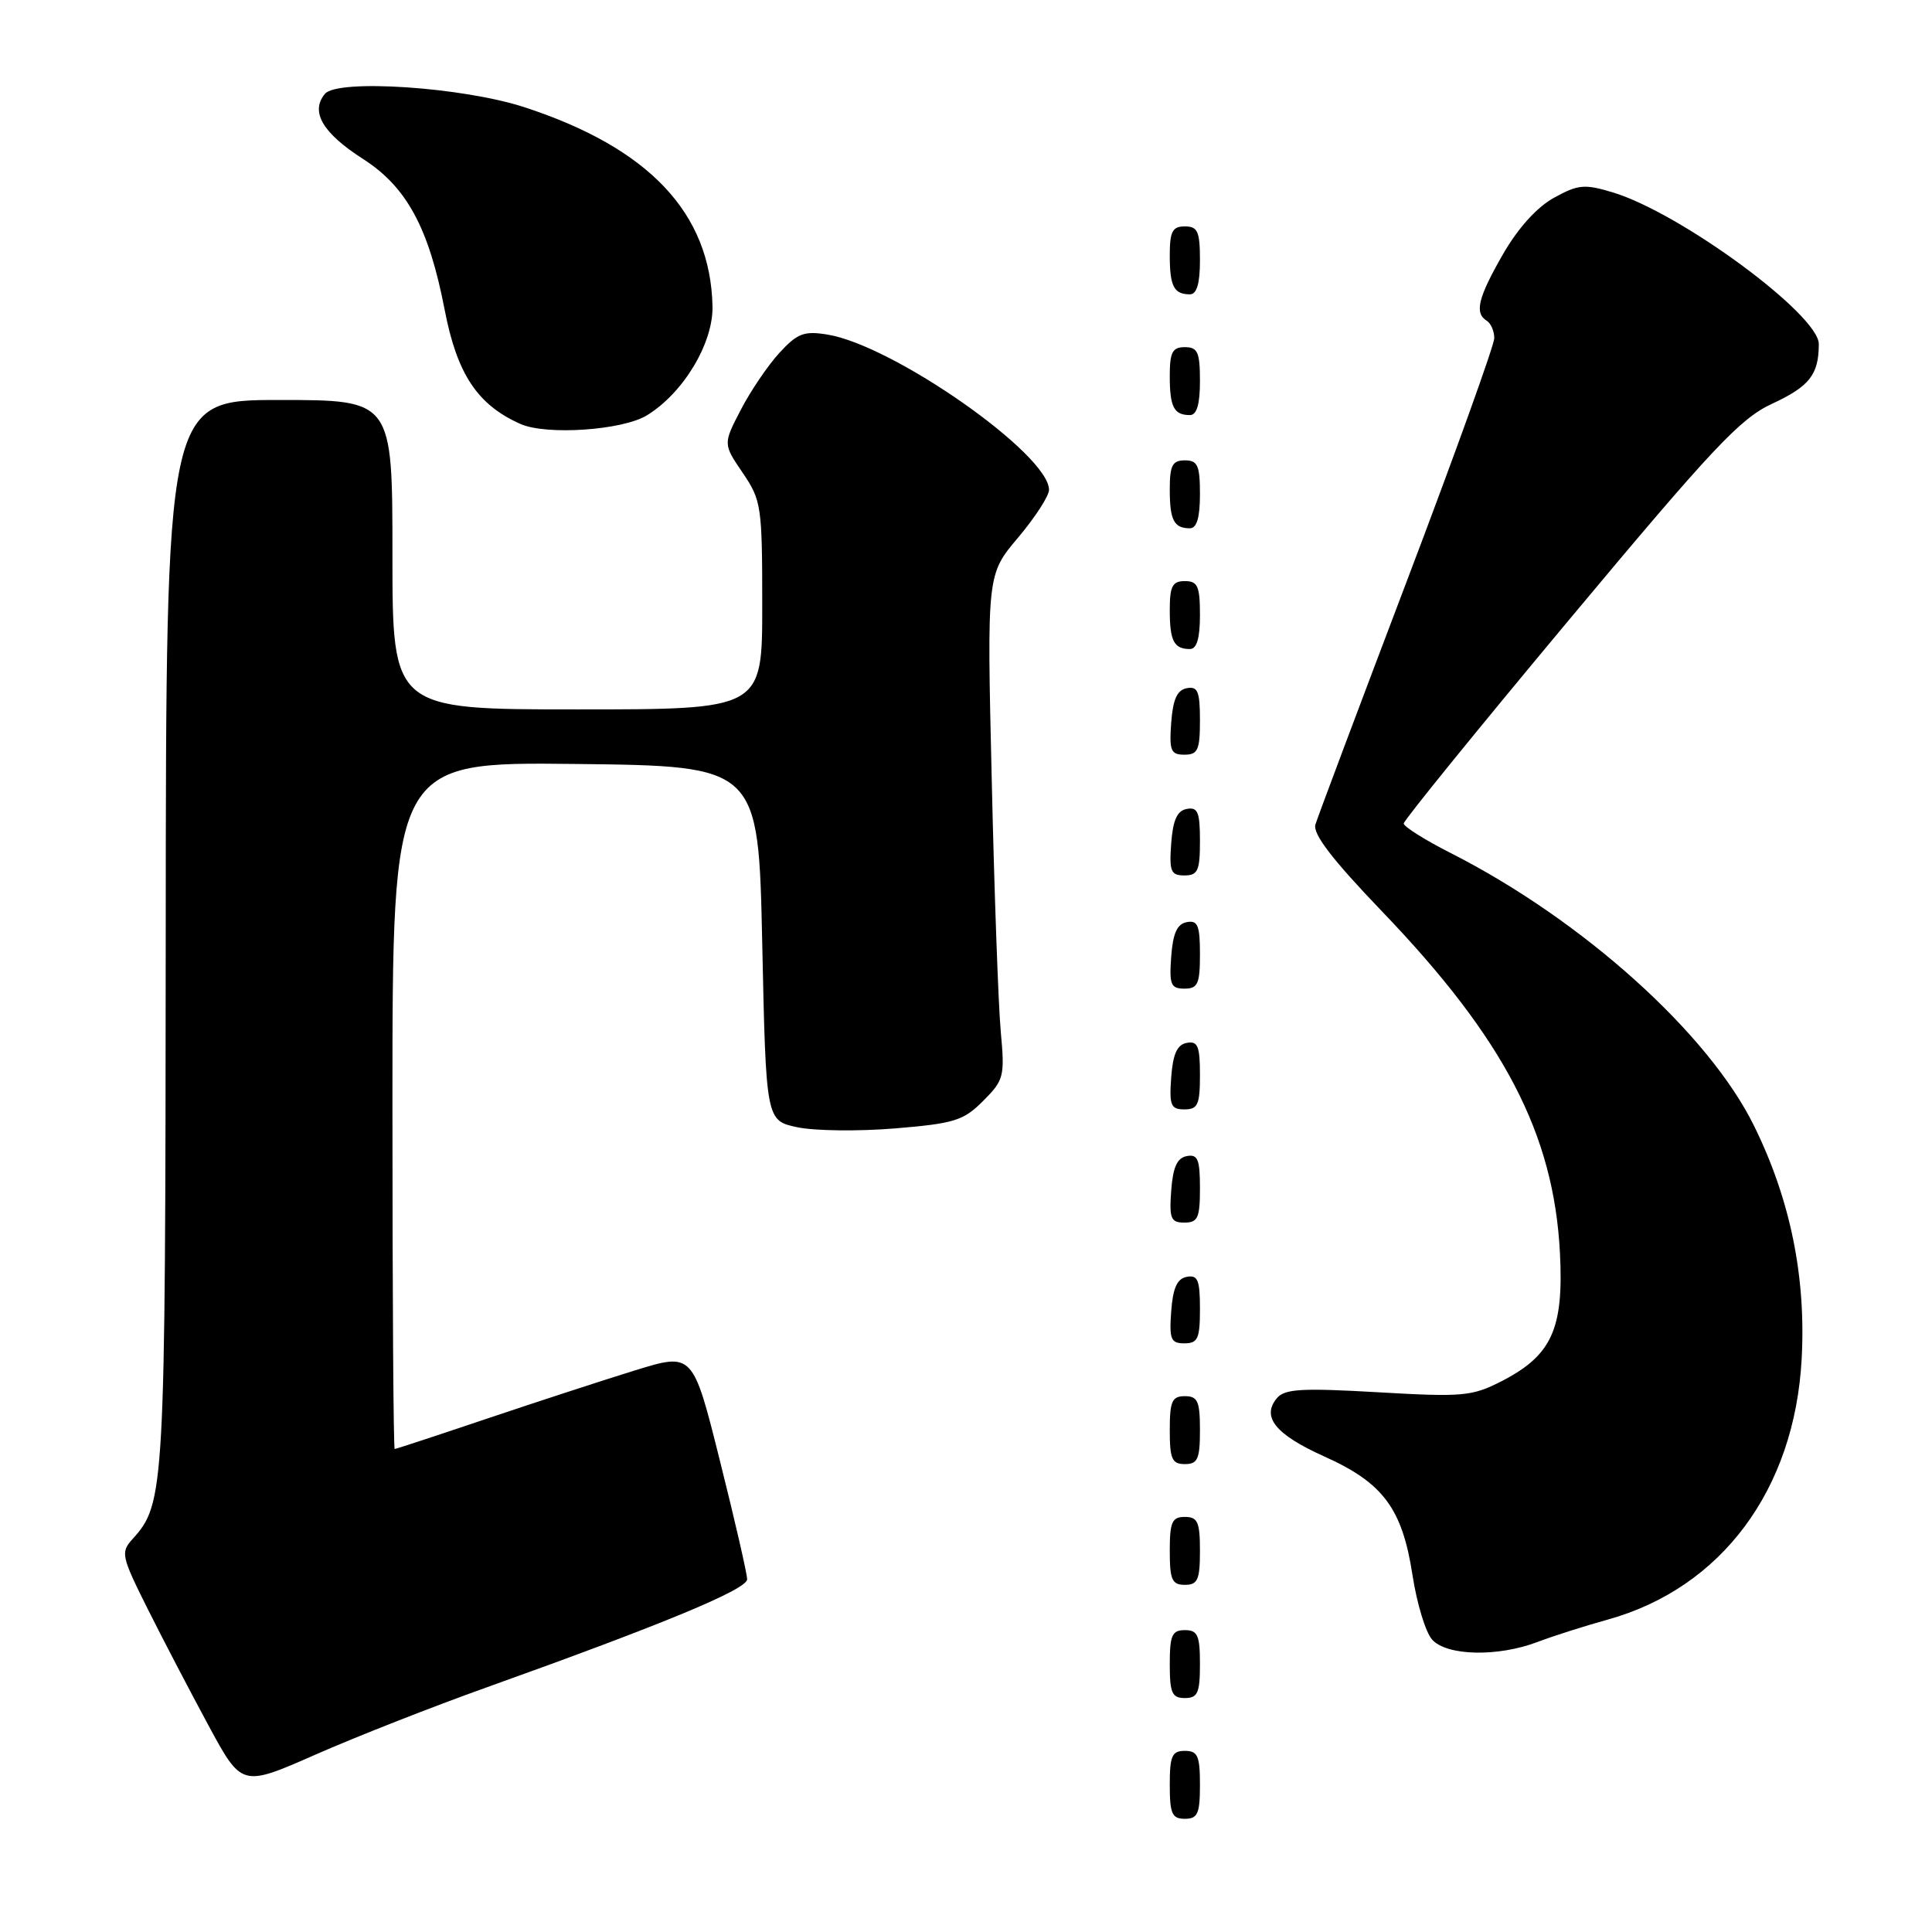 <?xml version="1.0" encoding="UTF-8" standalone="no"?>
<!DOCTYPE svg PUBLIC "-//W3C//DTD SVG 1.1//EN" "http://www.w3.org/Graphics/SVG/1.1/DTD/svg11.dtd" >
<svg xmlns="http://www.w3.org/2000/svg" xmlns:xlink="http://www.w3.org/1999/xlink" version="1.1" viewBox="0 0 256 256">
 <g >
 <path fill="currentColor"
d=" M 159.00 236.50 C 159.00 232.67 158.70 232.00 157.00 232.00 C 155.30 232.00 155.00 232.67 155.00 236.50 C 155.00 240.33 155.30 241.00 157.00 241.00 C 158.70 241.00 159.00 240.33 159.00 236.50 Z  M 64.50 223.58 C 87.97 215.18 99.00 210.60 99.00 209.26 C 99.00 208.54 97.38 201.49 95.40 193.59 C 91.81 179.22 91.81 179.22 84.15 181.58 C 79.94 182.88 71.12 185.76 64.55 187.97 C 57.97 190.19 52.46 192.00 52.30 192.00 C 52.13 192.00 52.00 171.52 52.00 146.48 C 52.00 100.96 52.00 100.96 76.25 101.23 C 100.50 101.50 100.50 101.50 101.00 125.00 C 101.50 148.49 101.50 148.49 105.67 149.37 C 107.96 149.85 113.78 149.92 118.60 149.52 C 126.45 148.87 127.67 148.49 130.27 145.88 C 133.02 143.13 133.15 142.64 132.61 136.74 C 132.29 133.31 131.75 118.27 131.41 103.31 C 130.77 76.13 130.77 76.13 134.89 71.25 C 137.15 68.57 139.00 65.72 139.00 64.91 C 139.00 60.20 118.38 45.75 109.63 44.33 C 106.54 43.83 105.66 44.16 103.27 46.76 C 101.75 48.42 99.45 51.81 98.16 54.30 C 95.81 58.83 95.81 58.83 98.41 62.65 C 100.89 66.30 101.00 67.06 101.00 80.23 C 101.00 94.00 101.00 94.00 76.50 94.00 C 52.00 94.00 52.00 94.00 52.00 73.50 C 52.00 53.00 52.00 53.00 37.00 53.00 C 22.00 53.00 22.00 53.00 21.96 123.75 C 21.91 197.95 21.84 199.20 17.53 203.97 C 15.97 205.69 16.10 206.25 19.55 213.15 C 21.57 217.19 25.21 224.16 27.63 228.64 C 32.04 236.79 32.04 236.79 41.77 232.51 C 47.12 230.15 57.35 226.13 64.50 223.58 Z  M 159.00 220.50 C 159.00 216.67 158.70 216.00 157.00 216.00 C 155.30 216.00 155.00 216.67 155.00 220.50 C 155.00 224.33 155.30 225.00 157.00 225.00 C 158.70 225.00 159.00 224.33 159.00 220.50 Z  M 203.73 217.57 C 205.80 216.78 209.98 215.45 213.02 214.61 C 228.11 210.42 237.80 197.39 238.73 180.05 C 239.32 169.18 237.22 158.92 232.42 149.18 C 226.39 136.92 209.72 121.92 192.24 113.04 C 188.81 111.30 186.00 109.53 186.00 109.12 C 186.00 108.71 195.88 96.54 207.96 82.07 C 226.95 59.32 230.59 55.45 234.81 53.50 C 239.77 51.20 241.00 49.63 241.00 45.59 C 241.00 41.69 222.68 28.20 213.69 25.49 C 209.95 24.36 209.11 24.44 205.90 26.21 C 203.64 27.46 201.14 30.23 199.15 33.69 C 195.84 39.46 195.35 41.48 197.00 42.50 C 197.55 42.84 198.00 43.88 198.00 44.81 C 197.99 45.74 192.78 60.23 186.41 77.00 C 180.04 93.78 174.59 108.29 174.30 109.25 C 173.92 110.49 176.52 113.88 183.13 120.77 C 199.31 137.63 205.88 150.24 206.70 166.00 C 207.22 176.12 205.62 179.62 198.90 183.05 C 195.04 185.02 193.78 185.13 182.57 184.48 C 172.46 183.90 170.22 184.03 169.19 185.27 C 167.12 187.76 169.02 190.09 175.50 193.00 C 183.29 196.50 185.81 199.89 187.17 208.75 C 187.74 212.46 188.90 216.29 189.76 217.25 C 191.69 219.42 198.43 219.58 203.73 217.57 Z  M 159.00 205.50 C 159.00 201.67 158.70 201.00 157.00 201.00 C 155.30 201.00 155.00 201.67 155.00 205.50 C 155.00 209.33 155.30 210.00 157.00 210.00 C 158.70 210.00 159.00 209.33 159.00 205.50 Z  M 159.00 189.50 C 159.00 185.67 158.70 185.00 157.00 185.00 C 155.30 185.00 155.00 185.67 155.00 189.50 C 155.00 193.33 155.30 194.00 157.00 194.00 C 158.70 194.00 159.00 193.33 159.00 189.50 Z  M 159.00 173.43 C 159.00 169.61 158.71 168.91 157.25 169.19 C 155.97 169.43 155.42 170.66 155.19 173.76 C 154.92 177.47 155.14 178.00 156.94 178.00 C 158.72 178.00 159.00 177.38 159.00 173.43 Z  M 159.00 157.43 C 159.00 153.61 158.71 152.91 157.25 153.19 C 155.97 153.43 155.42 154.66 155.19 157.76 C 154.92 161.47 155.14 162.00 156.94 162.00 C 158.72 162.00 159.00 161.38 159.00 157.43 Z  M 159.00 142.43 C 159.00 138.61 158.71 137.91 157.25 138.19 C 155.97 138.43 155.42 139.66 155.19 142.76 C 154.92 146.47 155.14 147.00 156.94 147.00 C 158.72 147.00 159.00 146.38 159.00 142.43 Z  M 159.00 126.43 C 159.00 122.61 158.71 121.91 157.25 122.19 C 155.97 122.43 155.42 123.66 155.19 126.76 C 154.92 130.47 155.14 131.00 156.94 131.00 C 158.72 131.00 159.00 130.38 159.00 126.43 Z  M 159.00 111.43 C 159.00 107.61 158.71 106.91 157.25 107.19 C 155.97 107.43 155.42 108.66 155.19 111.76 C 154.92 115.47 155.14 116.00 156.94 116.00 C 158.72 116.00 159.00 115.38 159.00 111.43 Z  M 159.00 95.43 C 159.00 91.61 158.71 90.91 157.25 91.19 C 155.97 91.43 155.42 92.66 155.19 95.76 C 154.92 99.47 155.14 100.00 156.94 100.00 C 158.72 100.00 159.00 99.38 159.00 95.43 Z  M 159.00 81.50 C 159.00 77.67 158.70 77.00 157.00 77.00 C 155.35 77.00 155.00 77.67 155.00 80.83 C 155.00 84.93 155.55 86.00 157.67 86.00 C 158.58 86.00 159.00 84.58 159.00 81.50 Z  M 159.00 65.50 C 159.00 61.67 158.70 61.00 157.00 61.00 C 155.35 61.00 155.00 61.67 155.00 64.83 C 155.00 68.93 155.55 70.00 157.67 70.00 C 158.58 70.00 159.00 68.58 159.00 65.50 Z  M 85.71 55.04 C 90.54 52.09 94.52 45.48 94.41 40.57 C 94.14 28.22 85.99 19.60 69.50 14.21 C 61.34 11.54 44.72 10.43 43.05 12.44 C 41.09 14.81 42.74 17.63 48.13 21.08 C 53.90 24.79 56.82 30.19 58.91 41.00 C 60.55 49.56 63.26 53.65 68.97 56.18 C 72.40 57.70 82.46 57.02 85.71 55.04 Z  M 159.00 50.50 C 159.00 46.67 158.70 46.00 157.00 46.00 C 155.35 46.00 155.00 46.67 155.00 49.83 C 155.00 53.93 155.55 55.00 157.67 55.00 C 158.58 55.00 159.00 53.58 159.00 50.50 Z  M 159.00 34.50 C 159.00 30.67 158.70 30.00 157.00 30.00 C 155.35 30.00 155.00 30.67 155.00 33.83 C 155.00 37.93 155.55 39.00 157.67 39.00 C 158.58 39.00 159.00 37.58 159.00 34.50 Z "/>
</g>
</svg>
